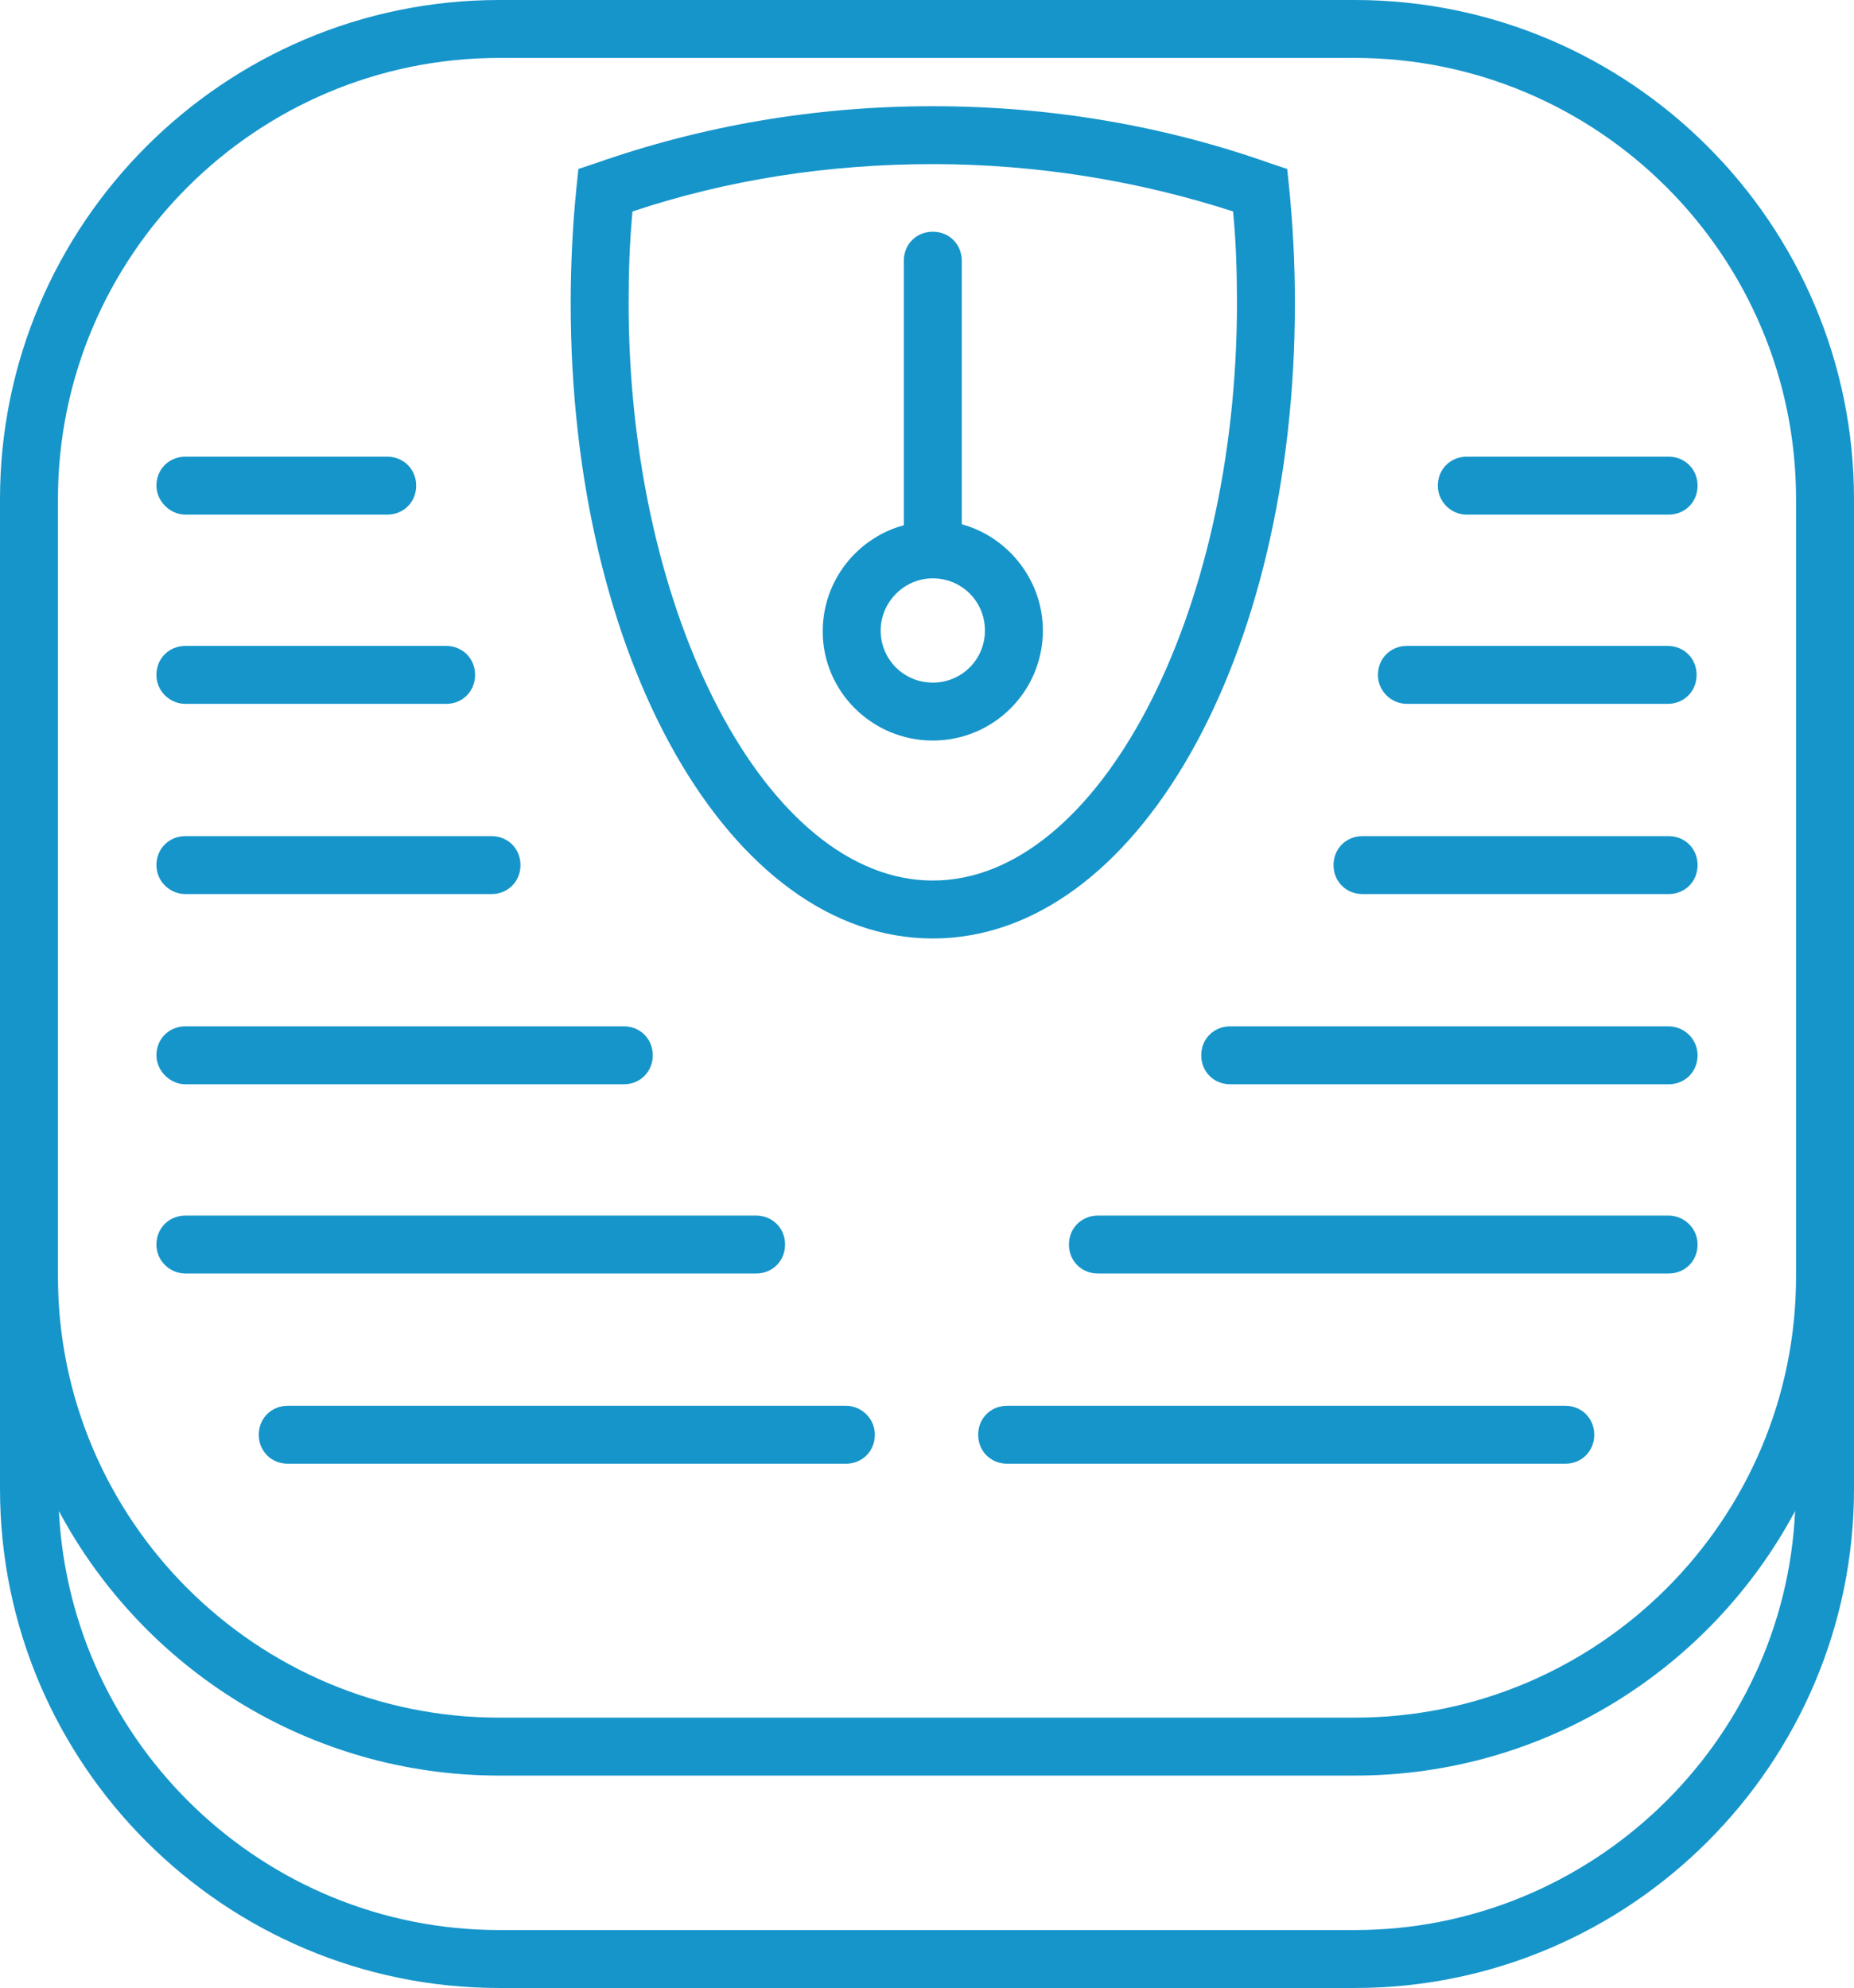 <?xml version="1.0" encoding="utf-8"?>
<!-- Generator: Adobe Illustrator 20.1.0, SVG Export Plug-In . SVG Version: 6.00 Build 0)  -->
<svg version="1.1" id="Layer_1" xmlns="http://www.w3.org/2000/svg" xmlns:xlink="http://www.w3.org/1999/xlink" x="0px" y="0px"
	 width="192px" height="205.9px" viewBox="0 0 192 205.9" style="enable-background:new 0 0 192 205.9;" xml:space="preserve">
<style type="text/css">
	.st0{fill:#1695CA;}
</style>
<g>
	<path class="st0" d="M140.3,0H51.7C23.2,0,0,23.2,0,51.7v22v58.5v22c0,28.5,23.2,51.7,51.7,51.7h88.6c28.5,0,51.7-23.2,51.7-51.7
		v-22V73.7v-22C192,23.2,168.8,0,140.3,0z M6,51.7C6,26.5,26.5,6,51.7,6h88.6C165.5,6,186,26.5,186,51.7v22v58.5
		c0,25.2-20.5,45.7-45.7,45.7H51.7C26.5,177.9,6,157.4,6,132.2V73.7V51.7z M140.3,199.9H51.7c-24.4,0-44.4-19.3-45.6-43.4
		c8.7,16.3,25.9,27.4,45.6,27.4h88.6c19.7,0,36.9-11.1,45.6-27.4C184.8,180.6,164.7,199.9,140.3,199.9z"/>
	<path class="st0" d="M96.6,97.2c21,0,37.5-28.9,37.5-65.8c0-4-0.2-8-0.6-12l-0.2-1.9l-1.8-0.6c-11-3.9-22.8-5.9-34.9-5.9
		s-23.8,2-34.9,5.9l-1.8,0.6l-0.2,1.9c-0.4,4-0.6,8-0.6,12C59.1,68.3,75.6,97.2,96.6,97.2z M65.5,21.9c9.9-3.3,20.3-4.9,31.1-4.9
		c10.7,0,21.2,1.7,31.1,4.9c0.3,3.1,0.4,6.3,0.4,9.5c0,32.4-14.4,59.8-31.5,59.8c-17.1,0-31.5-27.4-31.5-59.8
		C65.1,28.2,65.2,25.1,65.5,21.9z"/>
	<path class="st0" d="M96.6,76.7c6.3,0,11.4-5.1,11.4-11.4c0-5.2-3.6-9.7-8.4-11V27c0-1.7-1.3-3-3-3c-1.7,0-3,1.3-3,3v27.4
		c-4.8,1.3-8.4,5.7-8.4,11C85.2,71.6,90.3,76.7,96.6,76.7z M96.6,59.9c3,0,5.4,2.4,5.4,5.4c0,3-2.4,5.4-5.4,5.4
		c-3,0-5.4-2.4-5.4-5.4C91.2,62.4,93.6,59.9,96.6,59.9z"/>
	<path class="st0" d="M151.9,53.3h20.9c1.7,0,3-1.3,3-3c0-1.7-1.3-3-3-3h-20.9c-1.7,0-3,1.3-3,3C148.9,51.9,150.2,53.3,151.9,53.3z"
		/>
	<path class="st0" d="M145.7,72.9h27c1.7,0,3-1.3,3-3c0-1.7-1.3-3-3-3h-27c-1.7,0-3,1.3-3,3C142.7,71.6,144.1,72.9,145.7,72.9z"/>
	<path class="st0" d="M141.1,92.6h31.7c1.7,0,3-1.3,3-3c0-1.7-1.3-3-3-3h-31.7c-1.7,0-3,1.3-3,3C138.1,91.3,139.4,92.6,141.1,92.6z"
		/>
	<path class="st0" d="M172.8,106.3h-45.4c-1.7,0-3,1.3-3,3c0,1.7,1.3,3,3,3h45.4c1.7,0,3-1.3,3-3
		C175.8,107.6,174.4,106.3,172.8,106.3z"/>
	<path class="st0" d="M172.8,125.9h-59.1c-1.7,0-3,1.3-3,3c0,1.7,1.3,3,3,3h59.1c1.7,0,3-1.3,3-3
		C175.8,127.2,174.4,125.9,172.8,125.9z"/>
	<path class="st0" d="M162.1,145.6h-57.8c-1.7,0-3,1.3-3,3c0,1.7,1.3,3,3,3h57.8c1.7,0,3-1.3,3-3
		C165.1,146.9,163.8,145.6,162.1,145.6z"/>
	<path class="st0" d="M19.2,53.3h20.9c1.7,0,3-1.3,3-3c0-1.7-1.3-3-3-3H19.2c-1.7,0-3,1.3-3,3C16.2,51.9,17.6,53.3,19.2,53.3z"/>
	<path class="st0" d="M19.2,72.9h27c1.7,0,3-1.3,3-3c0-1.7-1.3-3-3-3h-27c-1.7,0-3,1.3-3,3C16.2,71.6,17.6,72.9,19.2,72.9z"/>
	<path class="st0" d="M19.2,92.6h31.7c1.7,0,3-1.3,3-3c0-1.7-1.3-3-3-3H19.2c-1.7,0-3,1.3-3,3C16.2,91.3,17.6,92.6,19.2,92.6z"/>
	<path class="st0" d="M19.2,112.3h45.4c1.7,0,3-1.3,3-3c0-1.7-1.3-3-3-3H19.2c-1.7,0-3,1.3-3,3C16.2,110.9,17.6,112.3,19.2,112.3z"
		/>
	<path class="st0" d="M19.2,131.9h59.1c1.7,0,3-1.3,3-3c0-1.7-1.3-3-3-3H19.2c-1.7,0-3,1.3-3,3C16.2,130.6,17.6,131.9,19.2,131.9z"
		/>
	<path class="st0" d="M87.6,145.6H29.8c-1.7,0-3,1.3-3,3c0,1.7,1.3,3,3,3h57.8c1.7,0,3-1.3,3-3C90.6,146.9,89.2,145.6,87.6,145.6z"
		/>
</g>
</svg>
